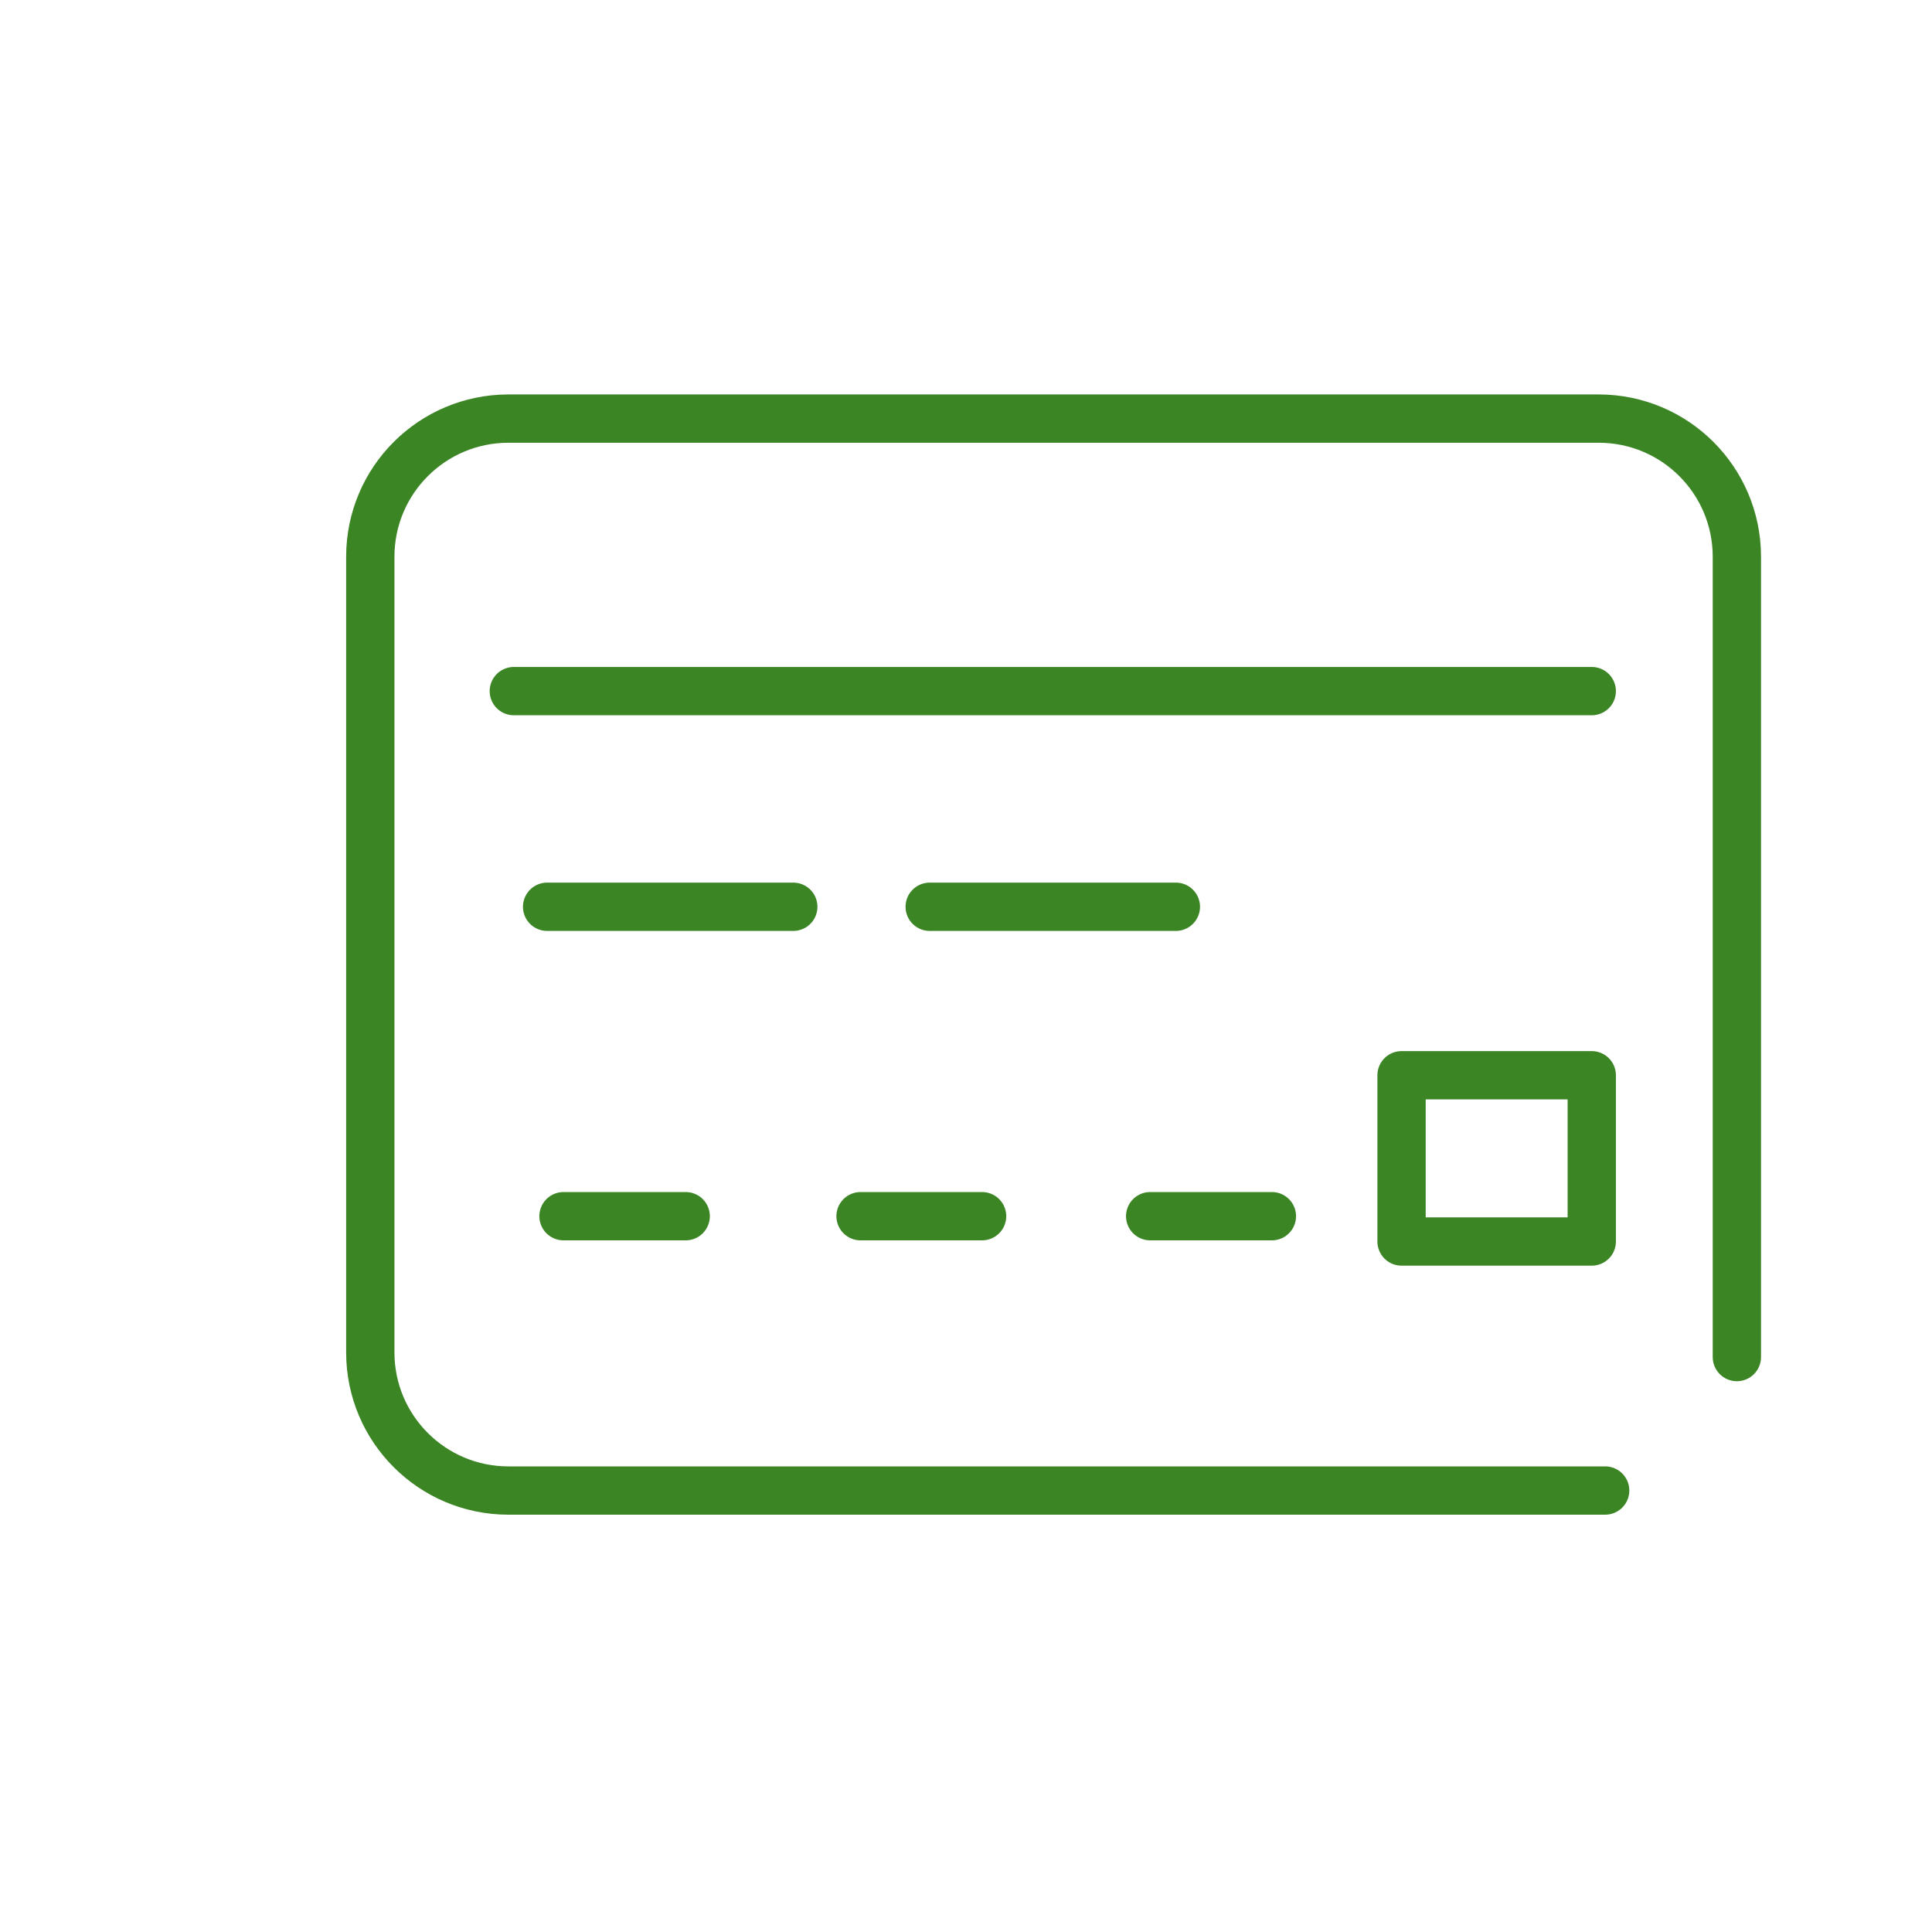 <?xml version="1.0" encoding="UTF-8"?>
<svg width="120px" height="120px" viewBox="0 0 120 120" version="1.1" xmlns="http://www.w3.org/2000/svg" xmlns:xlink="http://www.w3.org/1999/xlink">
    <!-- Generator: Sketch 58 (84663) - https://sketch.com -->
    <title>Icon / credit card</title>
    <desc>Created with Sketch.</desc>
    <defs>
        <polygon id="path-1" points="0 68.58 86.88 68.58 86.88 0 0 0"></polygon>
    </defs>
    <g id="Icon-/-credit-card" stroke="none" stroke-width="1" fill="none" fill-rule="evenodd">
        <g id="Group-17" transform="translate(22, 25)">
            <path d="M85.88,59.29 L85.88,9.57 C85.874,4.839 82.041,1.006 77.31,1 L9.57,1 C4.839,1.006 1.005,4.839 1,9.57 L1,59.01 C1.005,63.741 4.839,67.574 9.57,67.58 L77.7,67.58" id="Stroke-1" stroke="#3B8525" stroke-width="3" stroke-linecap="round"></path>
            <polyline id="Stroke-3" stroke="#3B8525" stroke-width="3" stroke-linecap="round" points="20.59 50.54 20.58 50.54 13 50.54"></polyline>
            <path d="M39,50.54 L31.45,50.54" id="Stroke-5" stroke="#3B8525" stroke-width="3" stroke-linecap="round"></path>
            <path d="M57,50.54 L49.439,50.54" id="Stroke-7" stroke="#3B8525" stroke-width="3" stroke-linecap="round"></path>
            <path d="M27.272,31.321 L11.982,31.321" id="Stroke-9" stroke="#3B8525" stroke-width="3" stroke-linecap="round"></path>
            <path d="M9.914,17.926 L76.867,17.926" id="Stroke-11" stroke="#3B8525" stroke-width="3" stroke-linecap="round"></path>
            <path d="M51.035,31.321 L35.745,31.321" id="Stroke-13" stroke="#3B8525" stroke-width="3" stroke-linecap="round"></path>
            <mask id="mask-2" fill="white">
                <use xlink:href="#path-1"></use>
            </mask>
            <g id="Clip-16"></g>
            <polygon id="Stroke-15" stroke="#3B8525" stroke-width="3" stroke-linecap="round" stroke-linejoin="round" mask="url(#mask-2)" points="65.053 52.112 76.867 52.112 76.867 41.786 65.053 41.786"></polygon>
        </g>
    </g>
</svg>